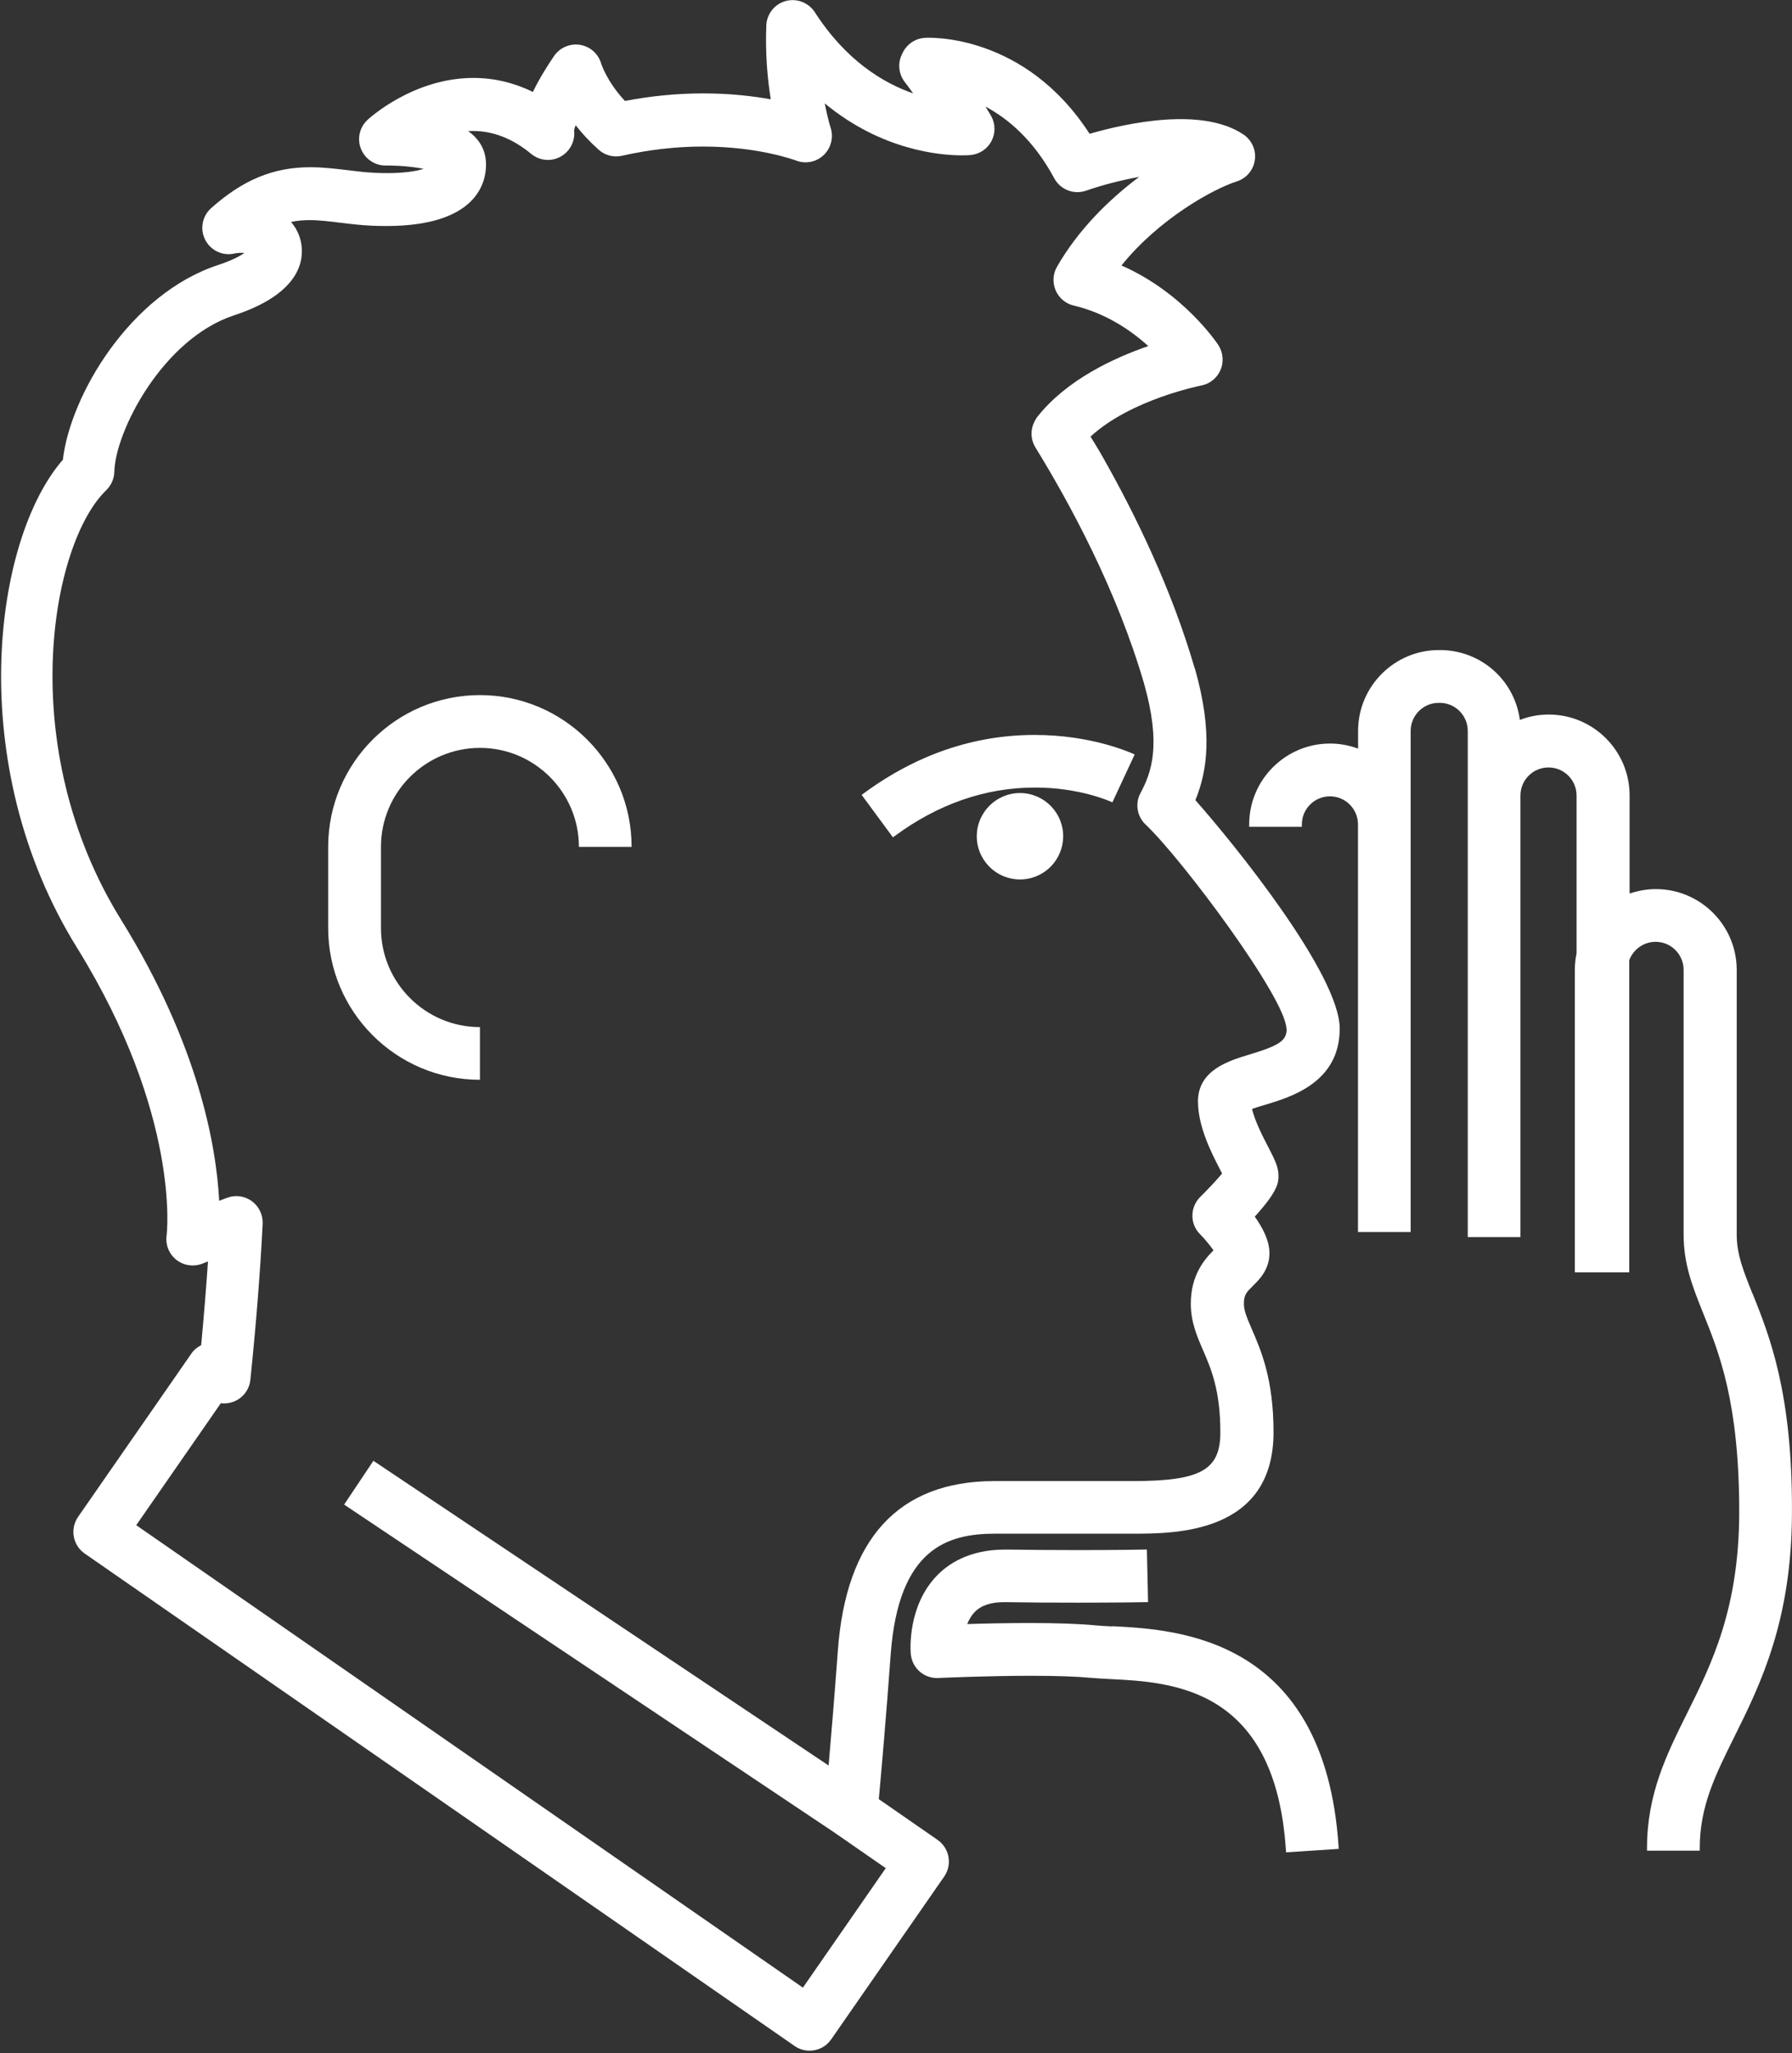 <?xml version="1.0" encoding="UTF-8" standalone="no"?>
<svg width="350px" height="401px" viewBox="0 0 350 401" version="1.1" xmlns="http://www.w3.org/2000/svg" xmlns:xlink="http://www.w3.org/1999/xlink">
    <rect x="0" y="0" width="350" height="401" fill="#333333" stroke="none"/>
    <!-- Generator: Sketch 41.1 (35376) - http://www.bohemiancoding.com/sketch -->
    <title>logo_hvid</title>
    <desc>Created with Sketch.</desc>
    <defs></defs>
    <g id="Page-1" stroke="none" stroke-width="1" fill="none" fill-rule="evenodd">
        <g id="logo_hvid" fill="#FFFFFF">
            <g id="Group">
                <path d="M342.276,252.643 C340.496,248.195 339.203,245 339.203,241.118 L339.203,189.438 C339.203,180.742 332.126,173.645 323.411,173.645 C321.681,173.645 319.941,173.949 318.281,174.515 L318.281,155.347 C318.281,146.652 311.211,139.555 302.491,139.555 C300.551,139.555 298.651,139.899 296.851,140.607 C295.801,132.782 289.191,126.957 281.221,126.957 L281.041,126.957 C272.351,126.957 265.251,134.035 265.251,142.75 L265.251,146.207 C263.491,145.56 261.651,145.217 259.771,145.217 C251.081,145.217 243.981,152.293 243.981,161.007 L243.981,161.473 L254.271,161.473 L254.271,161.008 C254.271,157.975 256.741,155.528 259.751,155.528 C262.791,155.528 265.231,157.995 265.231,161.008 L265.231,240.612 L275.521,240.612 L275.521,142.75 C275.521,139.717 277.991,137.27 281.001,137.27 L281.191,137.27 C284.231,137.27 286.671,139.737 286.671,142.75 L286.671,241.603 L296.961,241.603 L296.961,155.367 C296.961,152.334 299.431,149.887 302.441,149.887 C305.481,149.887 307.921,152.354 307.921,155.367 L307.921,186.181 C307.701,187.281 307.581,188.371 307.581,189.441 L307.581,248.501 L318.211,248.501 L318.211,187.541 C319.001,185.401 321.061,183.941 323.351,183.941 C326.391,183.941 328.831,186.411 328.831,189.421 L328.831,241.101 C328.831,246.971 330.611,251.371 332.651,256.471 C335.791,264.261 339.691,273.961 339.691,295.231 C339.691,314.121 334.291,325.001 329.521,334.581 C325.481,342.711 321.681,350.371 321.681,360.971 L321.681,361.441 L331.981,361.441 L331.981,360.981 C331.981,352.811 334.971,346.791 338.751,339.181 C343.761,329.091 349.991,316.561 349.991,295.251 C350.091,272.021 345.581,260.841 342.311,252.671 L342.276,252.643 Z M217.218,317.65 C215.965,317.588 214.873,317.527 214.024,317.447 C210.93,317.143 206.604,316.982 201.144,316.982 C196.634,316.982 192.106,317.082 188.911,317.184 C189.281,316.274 189.741,315.504 190.311,314.899 C191.571,313.559 193.471,312.909 196.101,312.909 L196.371,312.909 C201.041,312.989 205.771,313.009 210.491,313.009 C217.851,313.009 222.811,312.929 223.761,312.909 L224.231,312.909 L224.001,302.619 L223.541,302.639 C223.501,302.639 218.431,302.739 210.521,302.739 C205.871,302.739 201.161,302.699 196.551,302.639 L196.271,302.639 C189.241,302.639 185.091,305.489 182.851,307.869 C177.331,313.729 177.801,322.039 177.881,322.969 C178.111,325.759 180.451,327.859 183.261,327.719 C183.361,327.719 192.541,327.289 201.341,327.289 C206.391,327.289 210.331,327.429 213.061,327.689 C214.171,327.789 215.391,327.849 216.821,327.929 C228.891,328.529 249.071,329.519 251.151,361.309 L251.191,361.769 L261.461,361.099 L261.441,360.639 C258.751,319.669 229.741,318.239 217.261,317.609 L217.218,317.65 Z M202.074,143.538 C190.224,143.538 178.984,147.38 168.671,154.962 L168.291,155.246 L174.401,163.536 L174.791,163.252 C183.301,156.984 192.521,153.81 202.191,153.81 C210.751,153.81 216.571,156.418 216.831,156.52 L217.261,156.7 L221.611,147.36 L221.191,147.158 C220.371,146.834 212.991,143.538 202.111,143.538 L202.074,143.538 Z" id="Shape"></path>
                <path d="M200.194,154.942 C195.524,154.396 191.378,157.772 190.832,162.342 C190.569,164.587 191.196,166.792 192.592,168.55 C193.986,170.31 195.988,171.44 198.232,171.704 C198.556,171.744 198.899,171.764 199.222,171.764 C203.489,171.764 207.088,168.57 207.594,164.304 C208.14,159.674 204.824,155.488 200.194,154.942 Z M93.738,135.754 C77.4,135.754 64.096,149.038 64.096,165.396 L64.096,181.248 C64.096,197.585 77.38,210.89 93.738,210.89 L93.738,200.598 C83.082,200.598 74.408,191.924 74.408,181.268 L74.408,165.396 C74.408,154.74 83.082,146.066 93.738,146.066 C104.393,146.066 113.068,154.74 113.068,165.396 L123.358,165.396 C123.38,149.058 110.075,135.754 93.738,135.754 L93.738,135.754 Z" id="Shape"></path>
                <path d="M233.333,130.497 C228.803,114.967 221.748,100.511 215.5,89.471 C214.69,88.021 213.82,86.601 212.992,85.271 C220.919,77.971 234.445,75.341 234.587,75.301 C236.285,74.981 237.701,73.851 238.387,72.251 C239.055,70.681 238.894,68.861 237.964,67.401 C237.64,66.921 231.109,57.151 219.038,51.851 C226.438,42.651 237.074,36.851 241.542,35.441 C243.422,34.841 244.818,33.221 245.082,31.261 C245.364,29.301 244.495,27.361 242.837,26.251 C234.789,20.871 220.272,23.991 212.811,26.131 C200.121,6.501 181.471,7.331 180.641,7.391 C178.641,7.511 176.961,8.771 176.221,10.491 C176.221,10.511 176.201,10.511 176.201,10.531 C175.291,12.291 175.491,14.421 176.691,15.991 C177.281,16.781 177.851,17.511 178.351,18.241 C172.491,16.201 165.211,11.811 159.151,2.391 C157.921,0.501 155.621,-0.389 153.451,0.201 C151.291,0.791 149.751,2.731 149.671,4.971 C149.451,10.531 149.911,15.491 150.541,19.391 C147.031,18.771 142.581,18.241 137.381,18.241 C132.311,18.241 127.171,18.731 122.061,19.721 C118.521,15.921 117.431,12.461 117.431,12.461 C116.891,10.541 115.291,9.091 113.311,8.761 C111.331,8.441 109.351,9.291 108.221,10.931 C106.791,13.031 105.271,15.481 104.081,17.951 C100.381,16.151 96.501,15.221 92.461,15.221 C80.751,15.221 72.141,23.071 71.781,23.411 C70.221,24.871 69.701,27.131 70.511,29.091 C71.301,31.051 73.201,32.331 75.301,32.331 L75.591,32.331 C78.321,32.331 80.891,32.601 82.751,32.981 C81.301,33.431 78.991,33.811 75.561,33.811 C74.791,33.811 74.031,33.791 73.221,33.751 C71.421,33.671 69.601,33.451 67.861,33.231 C65.518,32.951 63.111,32.661 60.581,32.661 C53.406,32.661 47.441,35.121 41.231,40.661 C39.491,42.211 39.011,44.761 40.081,46.841 C41.157,48.931 43.501,50.041 45.787,49.511 C46.452,49.371 47.177,49.351 47.727,49.411 C46.817,50.041 45.237,50.891 42.59,51.761 C25.42,57.401 13.73,77.198 12.28,89.791 C-1.35,105.401 -7.11,149.379 15.01,185.047 C35.35,217.861 32.58,241.077 32.54,241.277 C32.28,243.077 33.002,244.897 34.42,246.027 C35.832,247.157 37.753,247.462 39.472,246.817 L40.622,246.367 C40.259,251.683 39.812,257.142 39.289,262.723 C38.519,263.108 37.829,263.673 37.349,264.403 L15.249,296.253 C13.629,298.603 14.214,301.793 16.539,303.413 L155.199,399.593 C156.089,400.223 157.119,400.503 158.129,400.503 C159.769,400.503 161.362,399.733 162.353,398.281 L184.413,366.499 C186.033,364.149 185.443,360.959 183.123,359.339 L171.641,351.379 C172.165,345.679 173.071,335.405 173.961,323.149 C175.481,302.345 185.121,299.535 194.341,299.535 L221.297,299.535 C229.507,299.535 248.737,299.535 248.737,279.72 C248.737,269.36 246.287,263.72 244.507,259.62 C243.497,257.27 242.95,255.98 242.95,254.6 C242.95,252.86 243.49,252.334 244.71,251.14 C245.92,249.947 247.94,247.966 247.94,244.75 C247.94,242.325 246.62,239.777 245.07,237.613 C249.7,232.516 249.7,230.919 249.7,229.603 C249.7,227.883 248.95,226.453 247.74,224.083 C246.7,222.103 245.11,219.013 244.54,216.583 C245.304,216.303 246.32,216.003 247.083,215.779 C252.175,214.243 261.663,211.412 261.663,200.899 C261.663,190.363 241.243,165.049 233.473,156.273 C235.818,150.553 236.913,143.033 233.373,130.533 L233.333,130.497 Z M251.308,200.901 C251.308,203.231 249.954,204.161 244.07,205.941 C240.046,207.161 233.98,208.961 233.98,215.121 C233.98,220.121 236.71,225.391 238.53,228.871 C238.59,228.971 238.63,229.071 238.692,229.191 C237.64,230.451 236.002,232.211 234.405,233.781 C233.435,234.751 232.889,236.071 232.889,237.421 C232.889,238.801 233.429,240.111 234.399,241.061 C235.249,241.911 236.319,243.201 237.009,244.201 C235.269,245.941 232.579,249.021 232.579,254.601 C232.579,258.181 233.789,260.991 234.979,263.721 C236.549,267.381 238.349,271.511 238.349,279.741 C238.349,287.121 234.509,289.261 221.199,289.261 L194.069,289.261 C175.489,289.341 165.229,300.511 163.639,322.421 C162.989,331.261 162.339,339.041 161.839,344.811 L72.93,285.3 L67.21,293.852 L163.217,358.07 L163.359,358.15 L163.209,358.07 C163.229,358.09 163.249,358.09 163.269,358.11 L172.999,364.86 L156.819,388.195 L26.609,297.875 L43.129,274.055 C44.059,274.177 45.029,274.035 45.919,273.631 C47.579,272.871 48.709,271.311 48.899,269.491 C49.989,258.941 50.819,248.691 51.299,239.021 C51.379,237.281 50.589,235.621 49.189,234.591 C47.769,233.561 45.949,233.321 44.309,233.951 L42.809,234.521 C42.259,224.011 38.909,204.251 23.659,179.651 C2.769,145.991 9.909,106.181 20.749,95.741 C21.719,94.791 22.289,93.521 22.329,92.161 C22.509,84.241 31.769,66.181 45.699,61.591 C58.429,57.401 59.399,51.051 58.849,47.641 C58.589,46.041 57.899,44.591 56.849,43.351 C58.139,43.071 59.329,42.991 60.469,42.991 C62.369,42.991 64.369,43.241 66.509,43.501 C68.449,43.741 70.449,43.981 72.609,44.081 C73.579,44.121 74.529,44.141 75.439,44.141 C93.029,44.141 94.929,35.751 94.929,32.151 C94.929,29.441 93.739,27.241 91.429,25.601 C91.749,25.581 92.049,25.581 92.379,25.581 C96.339,25.581 100.159,27.081 103.739,30.051 C105.439,31.451 107.819,31.631 109.679,30.481 C111.419,29.431 112.369,27.451 112.129,25.451 C112.169,25.191 112.269,24.861 112.429,24.461 C113.645,26.021 115.119,27.631 116.939,29.251 C118.174,30.361 119.873,30.791 121.489,30.421 C126.749,29.231 132.065,28.621 137.299,28.621 C148.319,28.621 155.359,31.331 155.419,31.331 C157.279,32.081 159.403,31.681 160.859,30.301 C162.315,28.931 162.839,26.841 162.234,24.941 C162.214,24.901 161.648,23.141 161.084,20.191 C172.244,29.431 183.788,30.341 187.854,30.341 C188.804,30.341 189.389,30.301 189.55,30.281 C191.29,30.121 192.83,29.111 193.64,27.571 C194.45,26.041 194.43,24.201 193.6,22.681 C193.56,22.621 193.19,21.971 192.48,20.821 C196.903,23.181 201.9,27.371 205.9,34.811 C207.09,37.041 209.74,38.071 212.12,37.241 C215.01,36.231 218.75,35.221 222.49,34.551 C216.604,38.961 210.58,44.871 206.434,52.121 C205.624,53.541 205.544,55.241 206.194,56.731 C206.844,58.231 208.154,59.321 209.734,59.681 C216.004,61.161 220.934,64.561 224.274,67.591 C217.574,69.901 208.394,74.141 202.674,81.321 C202.428,81.621 202.246,81.951 202.084,82.271 C201.214,83.891 201.274,85.831 202.244,87.411 C208.977,98.351 218.117,115.211 223.434,133.451 C226.874,145.561 224.89,150.881 222.747,154.901 C221.651,156.941 222.077,159.471 223.757,161.048 C230.831,167.718 251.177,194.998 251.257,200.938 L251.308,200.901 Z" id="Shape"></path>
            </g>
        </g>
    </g>
</svg>